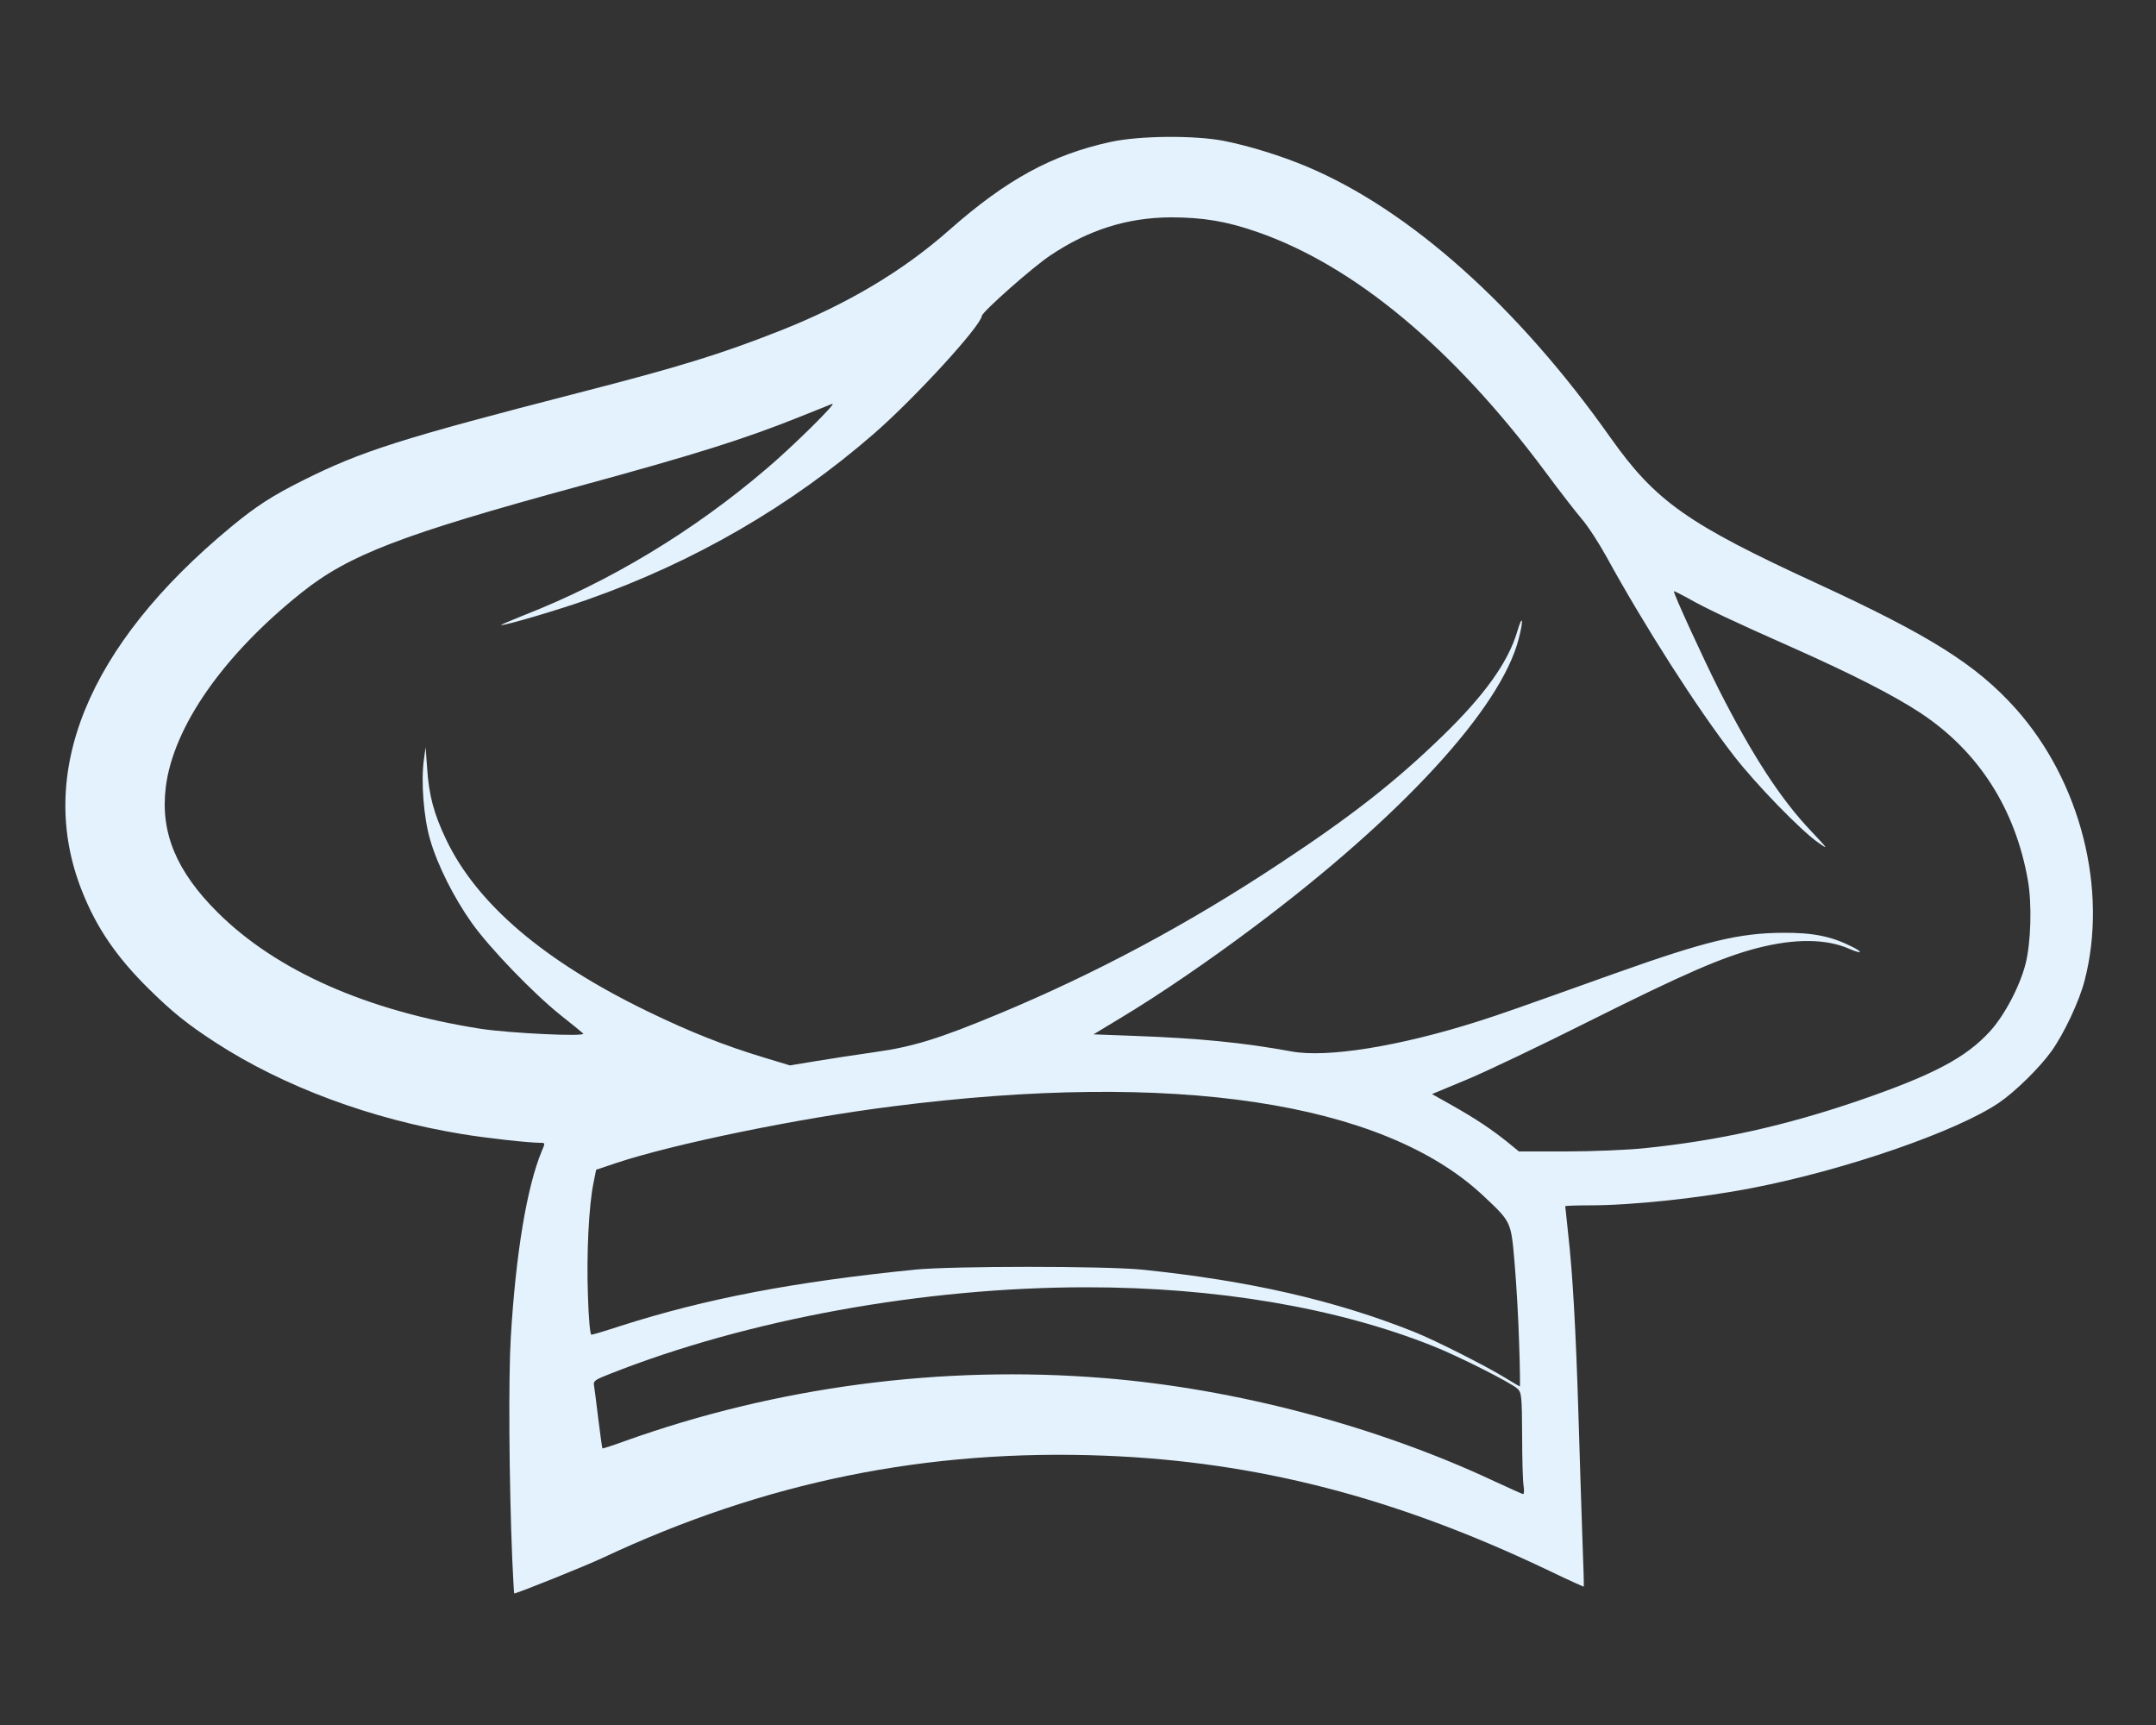 <!DOCTYPE svg PUBLIC "-//W3C//DTD SVG 20010904//EN" "http://www.w3.org/TR/2001/REC-SVG-20010904/DTD/svg10.dtd">
<svg version="1.0" xmlns="http://www.w3.org/2000/svg" width="1000px" height="800px" viewBox="0 0 10000 8000" preserveAspectRatio="xMidYMid meet">
<rect x="0" y="0" width="10000" height="8000" fill="#333333" stroke="none"/>
<g id="layer101" fill="#0c0c0c" stroke="none">
 <path fill="#e3f2fd" d="M2376 7233 c-15 -361 -18 -844 -7 -1028 23 -391 75 -702 144 -867 16 -37 16 -38 -6 -38 -54 0 -253 -22 -367 -41 -419 -69 -824 -219 -1140 -424 -131 -85 -199 -140 -308 -247 -151 -149 -243 -283 -311 -454 -218 -546 25 -1140 689 -1689 118 -98 195 -147 335 -217 272 -136 450 -193 1285 -408 463 -119 653 -178 920 -283 316 -124 577 -279 795 -472 263 -232 475 -348 747 -407 134 -29 386 -31 523 -5 117 23 266 69 385 119 477 200 980 649 1410 1258 209 295 356 399 958 676 525 242 739 377 921 580 302 338 429 841 320 1261 -25 97 -95 245 -153 327 -55 77 -169 189 -244 240 -196 133 -710 311 -1142 395 -241 47 -557 81 -757 81 -62 0 -113 2 -113 4 0 2 7 62 14 133 20 175 35 437 47 828 5 182 14 436 18 565 5 129 8 236 7 238 -2 1 -75 -32 -162 -74 -710 -339 -1352 -505 -2059 -533 -826 -32 -1578 121 -2330 474 -76 36 -397 165 -410 165 -1 0 -5 -71 -9 -157z m4691 -340 c-4 -21 -7 -127 -7 -236 -1 -185 -3 -199 -22 -217 -29 -27 -276 -152 -393 -198 -447 -178 -1005 -272 -1605 -272 -757 0 -1573 149 -2212 402 -67 26 -77 33 -73 52 2 11 11 82 20 156 9 74 18 136 19 137 1 2 47 -13 102 -33 706 -253 1472 -354 2224 -293 610 49 1266 223 1810 478 69 32 129 59 134 60 5 1 6 -16 3 -36z m-21 -664 c-3 -111 -13 -278 -21 -372 -17 -195 -14 -188 -149 -315 -464 -432 -1430 -578 -2736 -411 -438 55 -1014 174 -1280 262 l-95 32 -12 60 c-22 104 -33 333 -26 523 3 105 10 182 16 182 5 0 66 -18 136 -41 394 -126 800 -204 1366 -261 176 -17 875 -17 1050 0 499 51 900 143 1267 290 97 39 332 158 418 211 36 22 67 40 69 41 2 0 1 -91 -3 -201z m581 -904 c343 -35 653 -104 995 -221 345 -119 495 -198 607 -320 68 -74 139 -209 166 -314 25 -99 30 -277 11 -386 -58 -332 -228 -598 -496 -776 -127 -84 -324 -184 -610 -311 -246 -109 -388 -175 -473 -224 -33 -18 -61 -32 -63 -31 -5 5 134 308 209 457 155 305 287 508 427 655 80 85 82 88 35 55 -79 -54 -291 -272 -393 -404 -170 -219 -416 -604 -592 -925 -35 -63 -86 -142 -115 -175 -28 -33 -104 -131 -169 -219 -427 -573 -885 -954 -1334 -1110 -143 -50 -253 -68 -402 -68 -201 1 -382 58 -559 177 -80 53 -314 260 -317 280 -7 50 -311 381 -499 545 -386 336 -834 596 -1328 770 -126 45 -382 121 -403 119 -5 0 42 -20 104 -45 400 -156 789 -391 1127 -680 124 -105 332 -311 305 -301 -8 3 -76 30 -150 60 -260 104 -482 174 -1025 322 -822 224 -1067 318 -1287 494 -362 289 -594 621 -629 901 -26 210 48 390 240 581 272 271 693 457 1219 540 139 21 494 38 477 22 -5 -5 -53 -44 -106 -86 -125 -100 -327 -309 -411 -427 -83 -117 -159 -268 -193 -386 -30 -101 -43 -272 -29 -370 l8 -59 7 95 c8 129 32 216 89 335 143 298 454 563 935 796 196 95 355 158 540 214 l119 36 121 -20 c66 -11 190 -30 275 -42 173 -24 296 -62 570 -176 452 -188 882 -418 1305 -698 332 -219 534 -377 754 -590 196 -190 305 -342 348 -485 25 -86 31 -59 7 33 -83 323 -544 824 -1229 1337 -205 154 -439 314 -614 419 l-129 78 187 7 c302 11 506 31 730 72 165 31 500 -23 866 -139 107 -34 183 -61 631 -221 424 -151 579 -189 784 -190 142 -1 227 17 323 66 52 26 41 33 -14 9 -108 -48 -255 -49 -429 -4 -162 42 -339 119 -775 337 -231 116 -491 240 -577 275 l-156 65 96 54 c106 60 180 109 257 171 l50 41 220 0 c121 0 284 -7 362 -15z"/>
 </g>

</svg>